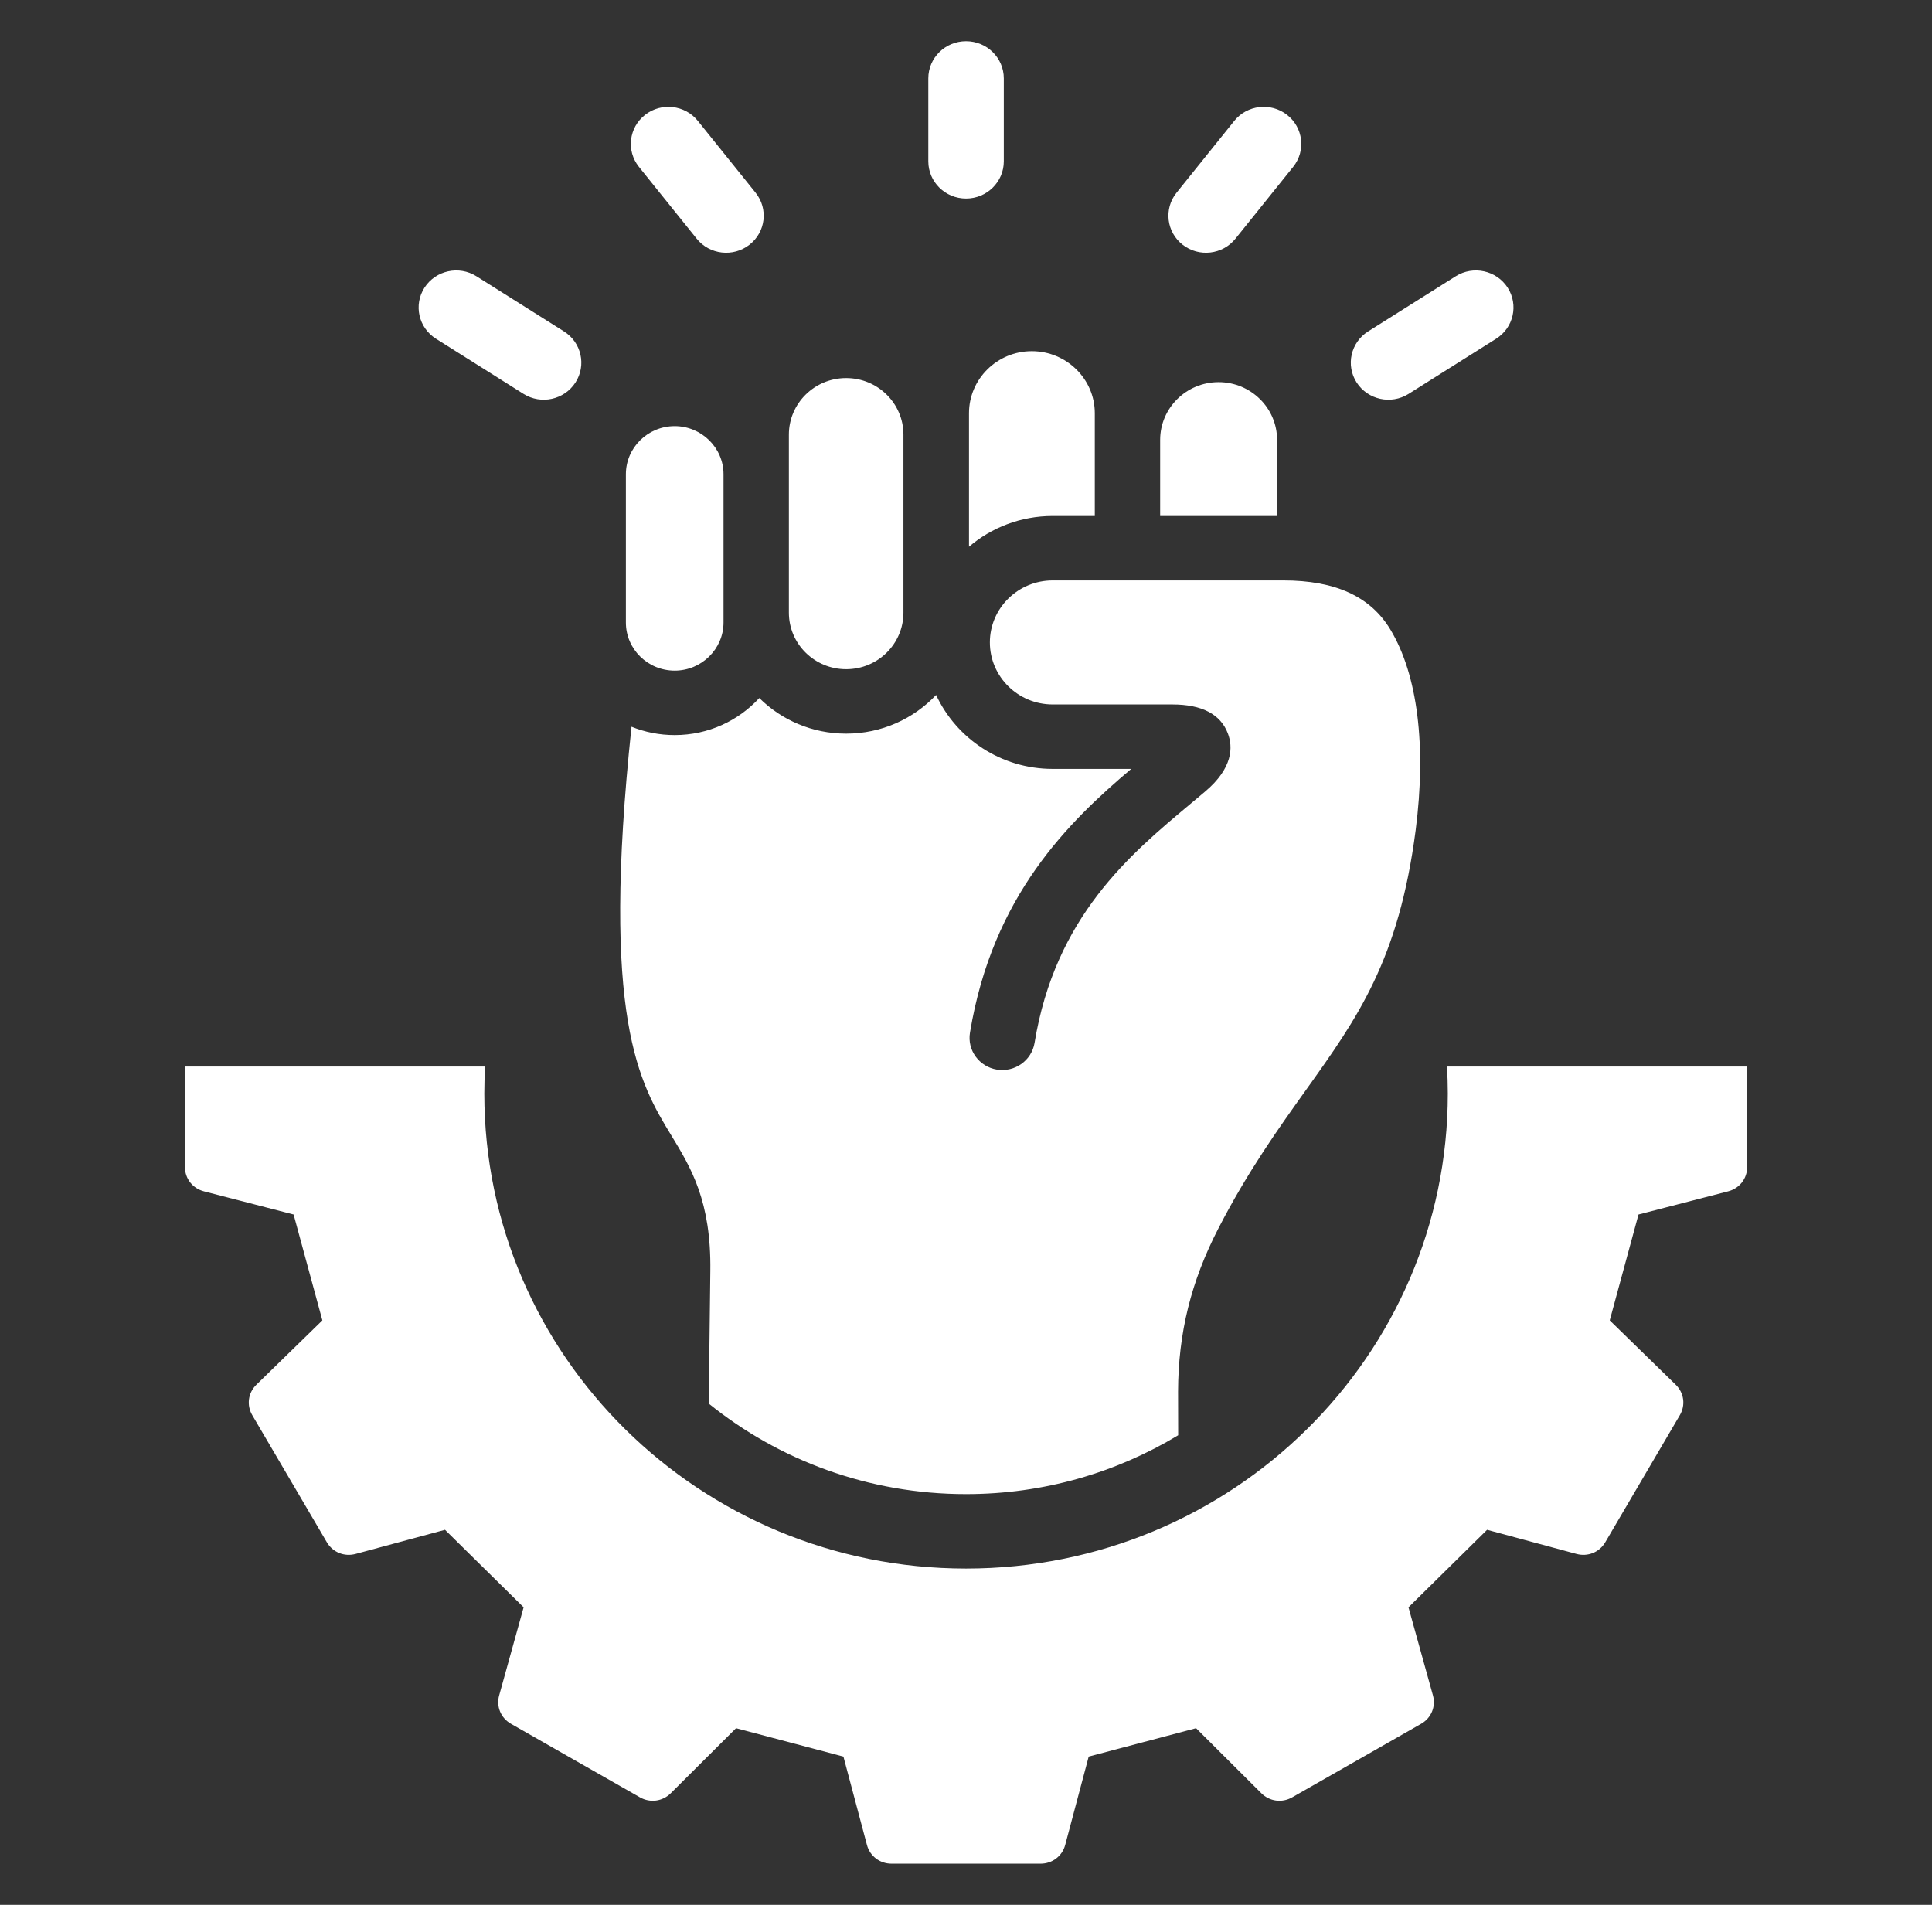 <svg width="71" height="70" viewBox="0 0 71 70" fill="none" xmlns="http://www.w3.org/2000/svg">
<rect x="0" y="0" width="71" height="70" fill="#333333" stroke="none"/>
<path d="M64.207 39.194V42.886C64.207 43.312 63.925 43.672 63.507 43.78L60.214 44.631L59.157 48.522L61.581 50.886C61.888 51.185 61.95 51.637 61.733 52.006L58.993 56.675C58.777 57.044 58.351 57.217 57.934 57.104L54.65 56.218L51.761 59.066L52.66 62.304C52.774 62.714 52.599 63.135 52.225 63.348L47.489 66.049C47.115 66.263 46.657 66.202 46.353 65.899L43.955 63.509L40.009 64.552L39.146 67.798C39.036 68.211 38.671 68.488 38.239 68.488H32.766C32.333 68.488 31.968 68.211 31.859 67.798L30.995 64.552L27.049 63.509L24.651 65.899C24.347 66.202 23.89 66.263 23.515 66.049L18.779 63.348C18.405 63.135 18.23 62.714 18.344 62.304L19.243 59.066L16.354 56.218L13.07 57.104C12.654 57.217 12.227 57.044 12.011 56.675L9.271 52.006C9.055 51.637 9.116 51.185 9.423 50.886L11.847 48.522L10.79 44.631L7.497 43.78C7.079 43.672 6.797 43.312 6.797 42.886V39.194H17.828C17.809 39.523 17.798 39.854 17.798 40.188C17.798 49.828 25.725 57.642 35.502 57.642C45.279 57.642 53.206 49.828 53.206 40.188C53.206 39.854 53.195 39.523 53.176 39.194H64.207H64.207ZM25.602 8.771C26.075 9.361 26.943 9.461 27.541 8.995C28.14 8.529 28.241 7.673 27.769 7.083L25.647 4.444C25.175 3.854 24.306 3.753 23.708 4.219C23.11 4.685 23.008 5.541 23.48 6.131L25.602 8.771ZM35.502 7.296C36.268 7.296 36.889 6.684 36.889 5.929V2.881C36.889 2.126 36.268 1.514 35.502 1.514C34.736 1.514 34.115 2.126 34.115 2.881V5.929C34.115 6.684 34.736 7.296 35.502 7.296ZM43.463 8.995C44.062 9.461 44.93 9.361 45.403 8.771L47.524 6.131C47.997 5.541 47.895 4.685 47.297 4.219C46.698 3.753 45.83 3.854 45.357 4.444L43.236 7.083C42.763 7.673 42.865 8.529 43.463 8.995H43.463ZM51.764 14.475L54.981 12.449C55.624 12.045 55.813 11.203 55.404 10.569C54.994 9.935 54.14 9.748 53.497 10.152L50.28 12.178C49.637 12.582 49.448 13.424 49.857 14.058C50.267 14.692 51.121 14.879 51.764 14.475ZM16.023 12.449L19.24 14.475C19.884 14.879 20.737 14.692 21.147 14.058C21.557 13.424 21.368 12.582 20.724 12.178L17.508 10.152C16.865 9.748 16.011 9.935 15.601 10.569C15.191 11.203 15.38 12.045 16.023 12.449ZM26.104 46.713L26.046 51.58C28.621 53.659 31.913 54.907 35.502 54.907C38.359 54.907 41.028 54.116 43.297 52.744C43.294 51.995 43.292 51.174 43.293 51.135C43.3 48.992 43.77 47.087 44.776 45.141C45.861 43.035 46.99 41.462 47.981 40.074C49.891 37.4 51.403 35.289 52.025 30.506C52.423 27.413 52.097 24.797 51.099 23.14C50.368 21.922 49.08 21.33 47.163 21.33H38.685C37.411 21.33 36.377 22.352 36.377 23.608C36.377 24.864 37.411 25.888 38.685 25.888H43.083C44.168 25.888 44.855 26.246 45.123 26.953C45.311 27.446 45.319 28.218 44.284 29.091C44.11 29.239 43.929 29.391 43.741 29.547C41.535 31.391 38.779 33.684 38.019 38.328C37.91 38.973 37.295 39.411 36.637 39.307C35.986 39.202 35.538 38.594 35.646 37.948C36.478 32.904 39.278 30.2 41.571 28.256H38.685C36.785 28.256 35.145 27.141 34.401 25.539C33.576 26.414 32.4 26.961 31.096 26.961C29.849 26.961 28.72 26.461 27.904 25.652C27.136 26.488 26.027 27.014 24.795 27.014C24.233 27.014 23.697 26.905 23.208 26.707C22.068 37.453 23.506 39.813 24.672 41.728C25.395 42.915 26.14 44.143 26.104 46.713ZM31.096 24.593C32.261 24.593 33.201 23.661 33.201 22.514V15.971C33.201 14.825 32.261 13.893 31.096 13.893C29.931 13.893 28.991 14.825 28.991 15.971V22.514C28.991 23.661 29.931 24.593 31.096 24.593ZM46.932 16.164C46.932 14.995 45.97 14.043 44.783 14.043C43.597 14.043 42.635 14.995 42.635 16.164V18.961H46.932V16.164ZM35.61 15.184V20.091C36.436 19.387 37.511 18.961 38.685 18.961H40.233V15.184C40.233 13.927 39.191 12.905 37.918 12.905C36.645 12.905 35.61 13.927 35.61 15.184ZM24.795 24.645C25.781 24.645 26.589 23.85 26.589 22.877V17.427C26.589 16.453 25.779 15.659 24.795 15.659C23.804 15.659 23.001 16.453 23.001 17.427V22.877C23.001 23.852 23.804 24.645 24.795 24.645Z" fill="white"/>
</svg>

